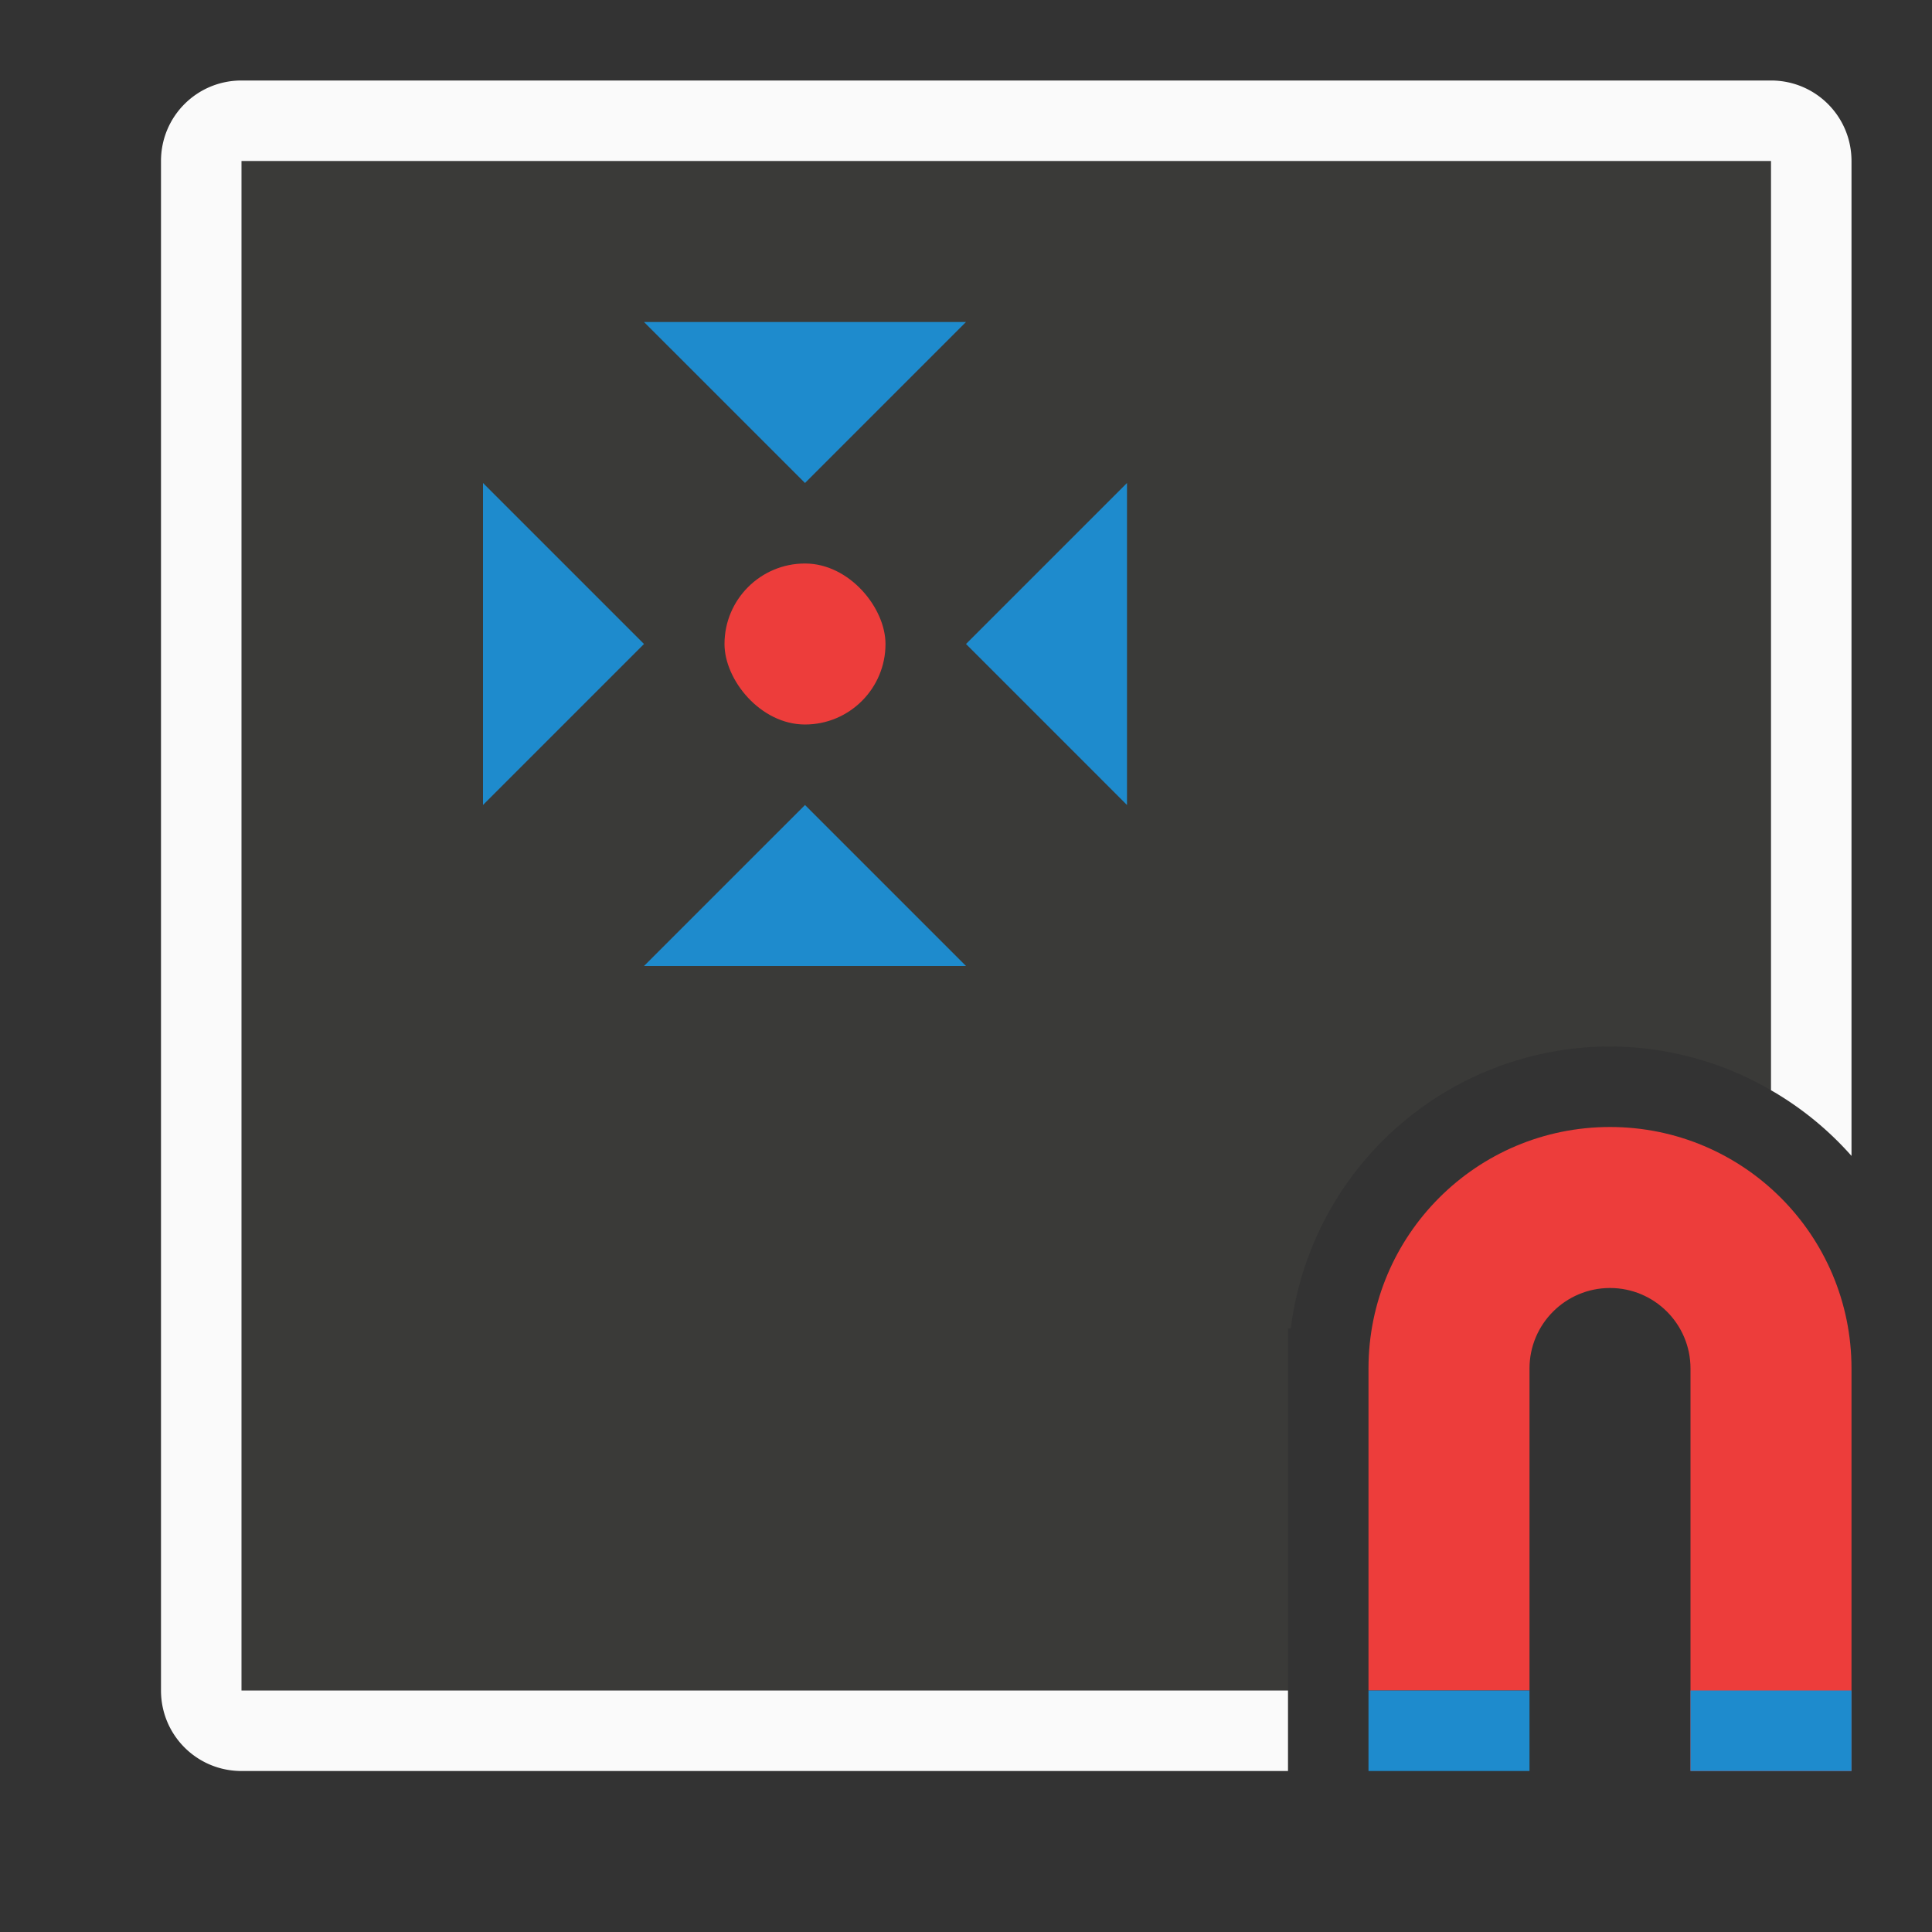 <svg viewBox="0 0 24 24" xmlns="http://www.w3.org/2000/svg"><rect x="0" y="0" width="24" height="24" fill="#333333" stroke="none"/><path d="m3 2v19h13v-4-.5h.035a4 4 0 0 1 3.965-3.5 4 4 0 0 1 2 .543v-11.543z" fill="#3a3a38"/><path d="m3 1c-.554 0-1 .446-1 1v19c0 .554.446 1 1 1h13v-1h-13v-19h19v11.543a4 4 0 0 1 1 .816v-12.359c0-.554-.446-1-1-1z" fill="#fafafa"/><path d="m20 14c1.657 0 3 1.343 3 3v4 1h-2v-1-4c0-.552-.448-1-1-1s-1 .448-1 1v4h-2v-4c0-1.657 1.343-3 3-3z" fill="#ed3d3b"/><path d="m19 21h-2v1h2z" fill="#1e8bcd"/><path d="m23 21h-2v1h2z" fill="#1e8bcd"/><rect fill="#ed3d3b" height="2" ry="1" width="2" x="9" y="7"/><g fill="#1e8bcd" fill-rule="evenodd"><path d="m10 10 2 2h-4z"/><path d="m10 6 2-2h-4z"/><path d="m12 8 2-2v4z"/><path d="m8 8-2-2v4z"/></g></svg>
